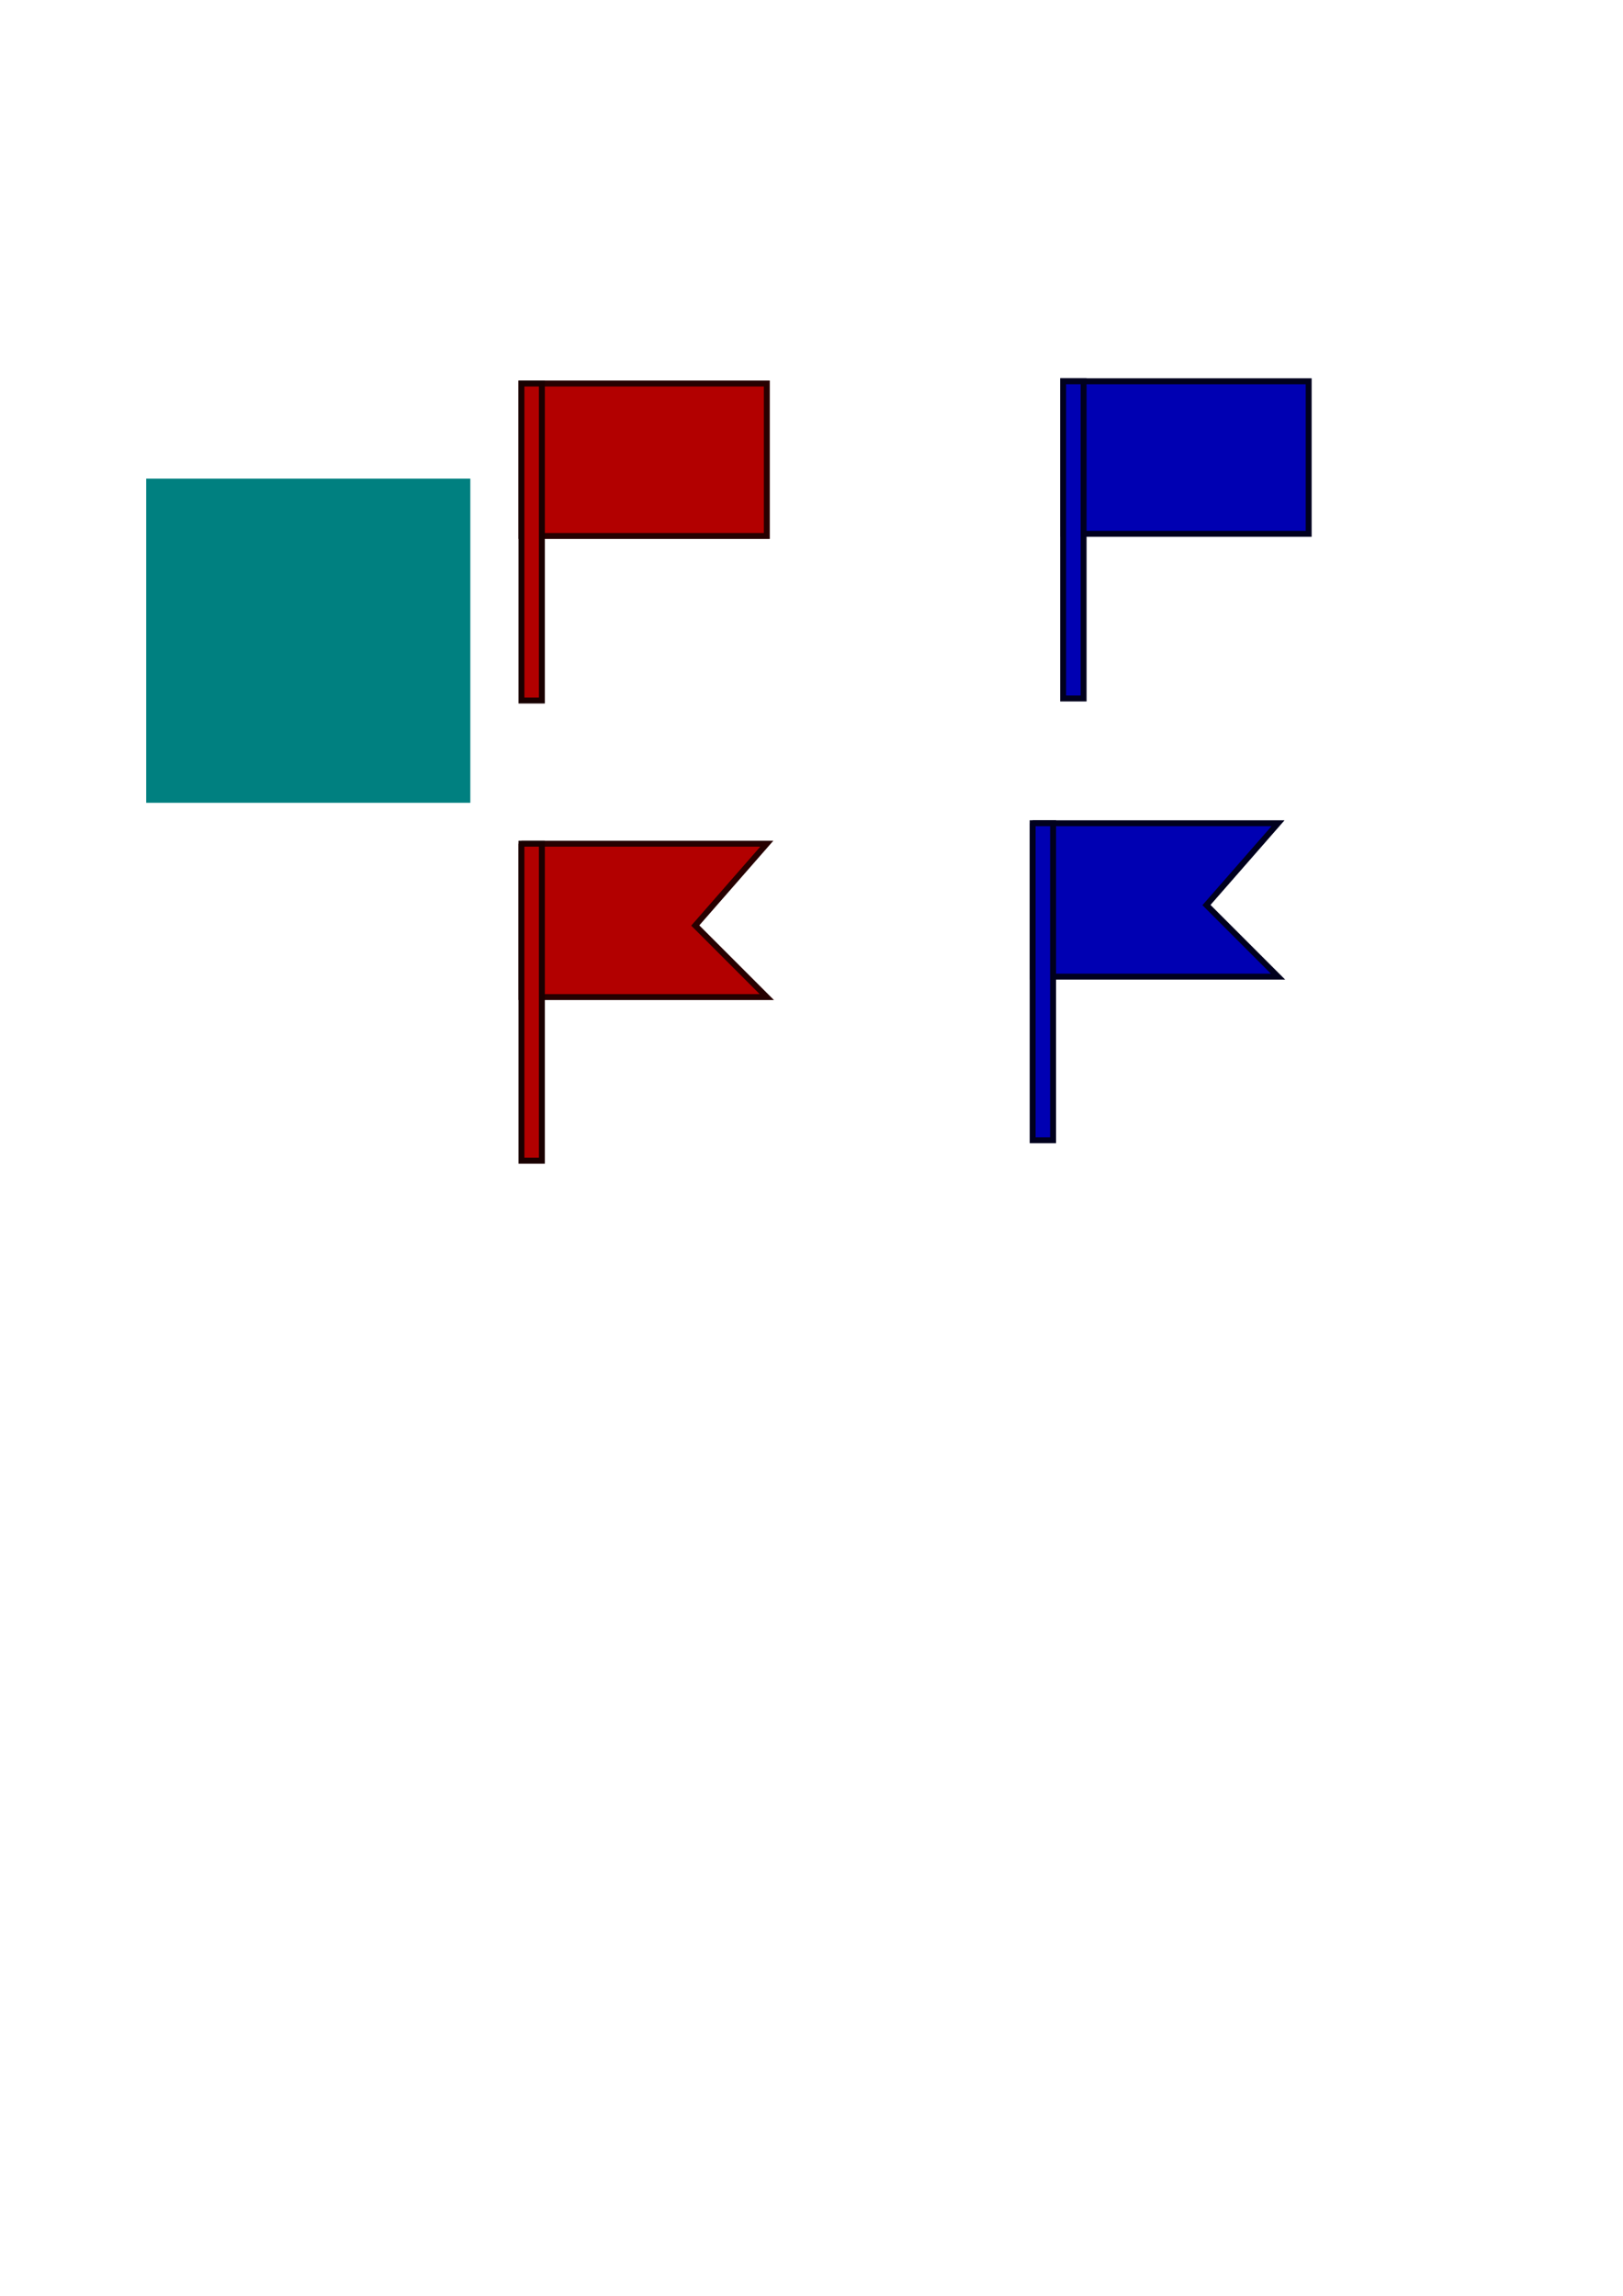 <?xml version="1.0" encoding="UTF-8" standalone="no"?>
<!-- Created with Inkscape (http://www.inkscape.org/) -->

<svg
   xmlns:dc="http://purl.org/dc/elements/1.1/"
   xmlns:cc="http://creativecommons.org/ns#"
   xmlns:rdf="http://www.w3.org/1999/02/22-rdf-syntax-ns#"
   xmlns:svg="http://www.w3.org/2000/svg"
   xmlns="http://www.w3.org/2000/svg"
   xmlns:sodipodi="http://sodipodi.sourceforge.net/DTD/sodipodi-0.dtd"
   xmlns:inkscape="http://www.inkscape.org/namespaces/inkscape"
   width="210mm"
   height="297mm"
   viewBox="0 0 210 297"
   version="1.1"
   id="svg8"
   inkscape:version="0.92.4 (5da689c313, 2019-01-14)"
   sodipodi:docname="flags.svg">
  <defs
     id="defs2" />
  <sodipodi:namedview
     id="base"
     pagecolor="#ffffff"
     bordercolor="#666666"
     borderopacity="1.0"
     inkscape:pageopacity="0.0"
     inkscape:pageshadow="2"
     inkscape:zoom="2.8"
     inkscape:cx="293.20831"
     inkscape:cy="838.66392"
     inkscape:document-units="mm"
     inkscape:current-layer="layer1"
     showgrid="true"
     inkscape:window-width="1540"
     inkscape:window-height="912"
     inkscape:window-x="1941"
     inkscape:window-y="30"
     inkscape:window-maximized="0"
     showguides="true"
     inkscape:guide-bbox="true">
    <inkscape:grid
       type="xygrid"
       id="grid815" />
    <sodipodi:guide
       position="95.25,105.833"
       orientation="0,1"
       id="guide17"
       inkscape:locked="false" />
    <sodipodi:guide
       position="115.094,201.083"
       orientation="1,0"
       id="guide19"
       inkscape:locked="false" />
  </sodipodi:namedview>
  <g
     inkscape:label="Layer 1"
     inkscape:groupmode="layer"
     id="layer1">
    <rect
       id="rect16"
       width="41.936"
       height="41.936"
       x="18.918"
       y="61.918"
       style="fill:#008080;stroke-width:0.168"
       inkscape:export-xdpi="77.526817"
       inkscape:export-ydpi="77.526817"
       inkscape:export-filename="/home/maria/src/meteo/commons/etc/icons/geopixmap/citymark/flagrect_red.png" />
    <rect
       style="fill:#b20000;fill-opacity:1;stroke:#270000;stroke-width:0.768;stroke-miterlimit:4;stroke-dasharray:none;stroke-dashoffset:0;stroke-opacity:1"
       id="rect817"
       width="31.75"
       height="19.72"
       x="67.469"
       y="49.615"
       inkscape:export-xdpi="77.822868"
       inkscape:export-ydpi="77.822868"
       inkscape:export-filename="/home/maria/src/meteo/commons/etc/icons/geopixmap/citymark/flagrect_red.png" />
    <rect
       style="fill:#b20000;fill-opacity:1;stroke:#190000;stroke-width:0.765;stroke-miterlimit:4;stroke-dasharray:none;stroke-dashoffset:0;stroke-opacity:1"
       id="rect819"
       width="2.646"
       height="41.01"
       x="67.469"
       y="49.615"
       inkscape:export-xdpi="77.822868"
       inkscape:export-ydpi="77.822868"
       inkscape:export-filename="/home/maria/src/meteo/commons/etc/icons/geopixmap/citymark/flagrect_red.png" />
    <rect
       style="fill:#0000b2;fill-opacity:1;stroke:#00001e;stroke-width:0.768;stroke-miterlimit:4;stroke-dasharray:none;stroke-dashoffset:0;stroke-opacity:1"
       id="rect817-3"
       width="31.77"
       height="19.732"
       x="137.56"
       y="49.324"
       inkscape:export-xdpi="77.526817"
       inkscape:export-ydpi="77.526817"
       inkscape:export-filename="/home/maria/src/meteo/commons/etc/icons/geopixmap/citymark/flagrect_blue.png" />
    <rect
       style="fill:#0000b2;fill-opacity:1;stroke:#00001e;stroke-width:0.765;stroke-miterlimit:4;stroke-dasharray:none;stroke-dashoffset:0;stroke-opacity:1"
       id="rect819-6"
       width="2.648"
       height="41.036"
       x="137.56"
       y="49.324"
       inkscape:export-xdpi="77.526817"
       inkscape:export-ydpi="77.526817"
       inkscape:export-filename="/home/maria/src/meteo/commons/etc/icons/geopixmap/citymark/flagrect_blue.png" />
    <path
       style="fill:#b20000;fill-opacity:1;stroke:#270000;stroke-width:0.765;stroke-linecap:butt;stroke-linejoin:miter;stroke-miterlimit:4;stroke-dasharray:none;stroke-opacity:1"
       d="m 67.469,109.146 h 31.75 l -9.26,10.583 9.26,9.26 H 67.469 v -19.844"
       id="path865"
       inkscape:connector-curvature="0"
       sodipodi:nodetypes="cccccc"
       inkscape:export-xdpi="77.52681"
       inkscape:export-ydpi="77.52681"
       inkscape:export-filename="/home/maria/src/meteo/commons/etc/icons/geopixmap/citymark/flag_red.png" />
    <rect
       style="fill:#b20000;fill-opacity:1;stroke:#190000;stroke-width:0.765;stroke-miterlimit:4;stroke-dasharray:none;stroke-dashoffset:0;stroke-opacity:1"
       id="rect819-5"
       width="2.646"
       height="41.01"
       x="67.469"
       y="109.146"
       inkscape:export-xdpi="77.52681"
       inkscape:export-ydpi="77.52681"
       inkscape:export-filename="/home/maria/src/meteo/commons/etc/icons/geopixmap/citymark/flag_red.png" />
    <path
       style="fill:#0000b2;fill-opacity:1;stroke:#00001e;stroke-width:0.765;stroke-linecap:butt;stroke-linejoin:miter;stroke-miterlimit:4;stroke-dasharray:none;stroke-opacity:1"
       d="m 133.615,106.5 h 31.75 l -9.26,10.583 9.26,9.26 h -31.75 v -19.844"
       id="path865-5"
       inkscape:connector-curvature="0"
       sodipodi:nodetypes="cccccc"
       inkscape:export-filename="/home/maria/src/meteo/commons/etc/icons/geopixmap/citymark/flag_blue.png"
       inkscape:export-xdpi="77"
       inkscape:export-ydpi="77" />
    <rect
       style="fill:#0000b2;fill-opacity:1;stroke:#00001e;stroke-width:0.765;stroke-miterlimit:4;stroke-dasharray:none;stroke-dashoffset:0;stroke-opacity:1"
       id="rect819-5-3"
       width="2.646"
       height="41.01"
       x="133.615"
       y="106.5"
       inkscape:export-filename="/home/maria/src/meteo/commons/etc/icons/geopixmap/citymark/flag_blue.png"
       inkscape:export-xdpi="77"
       inkscape:export-ydpi="77" />
  </g>
</svg>
